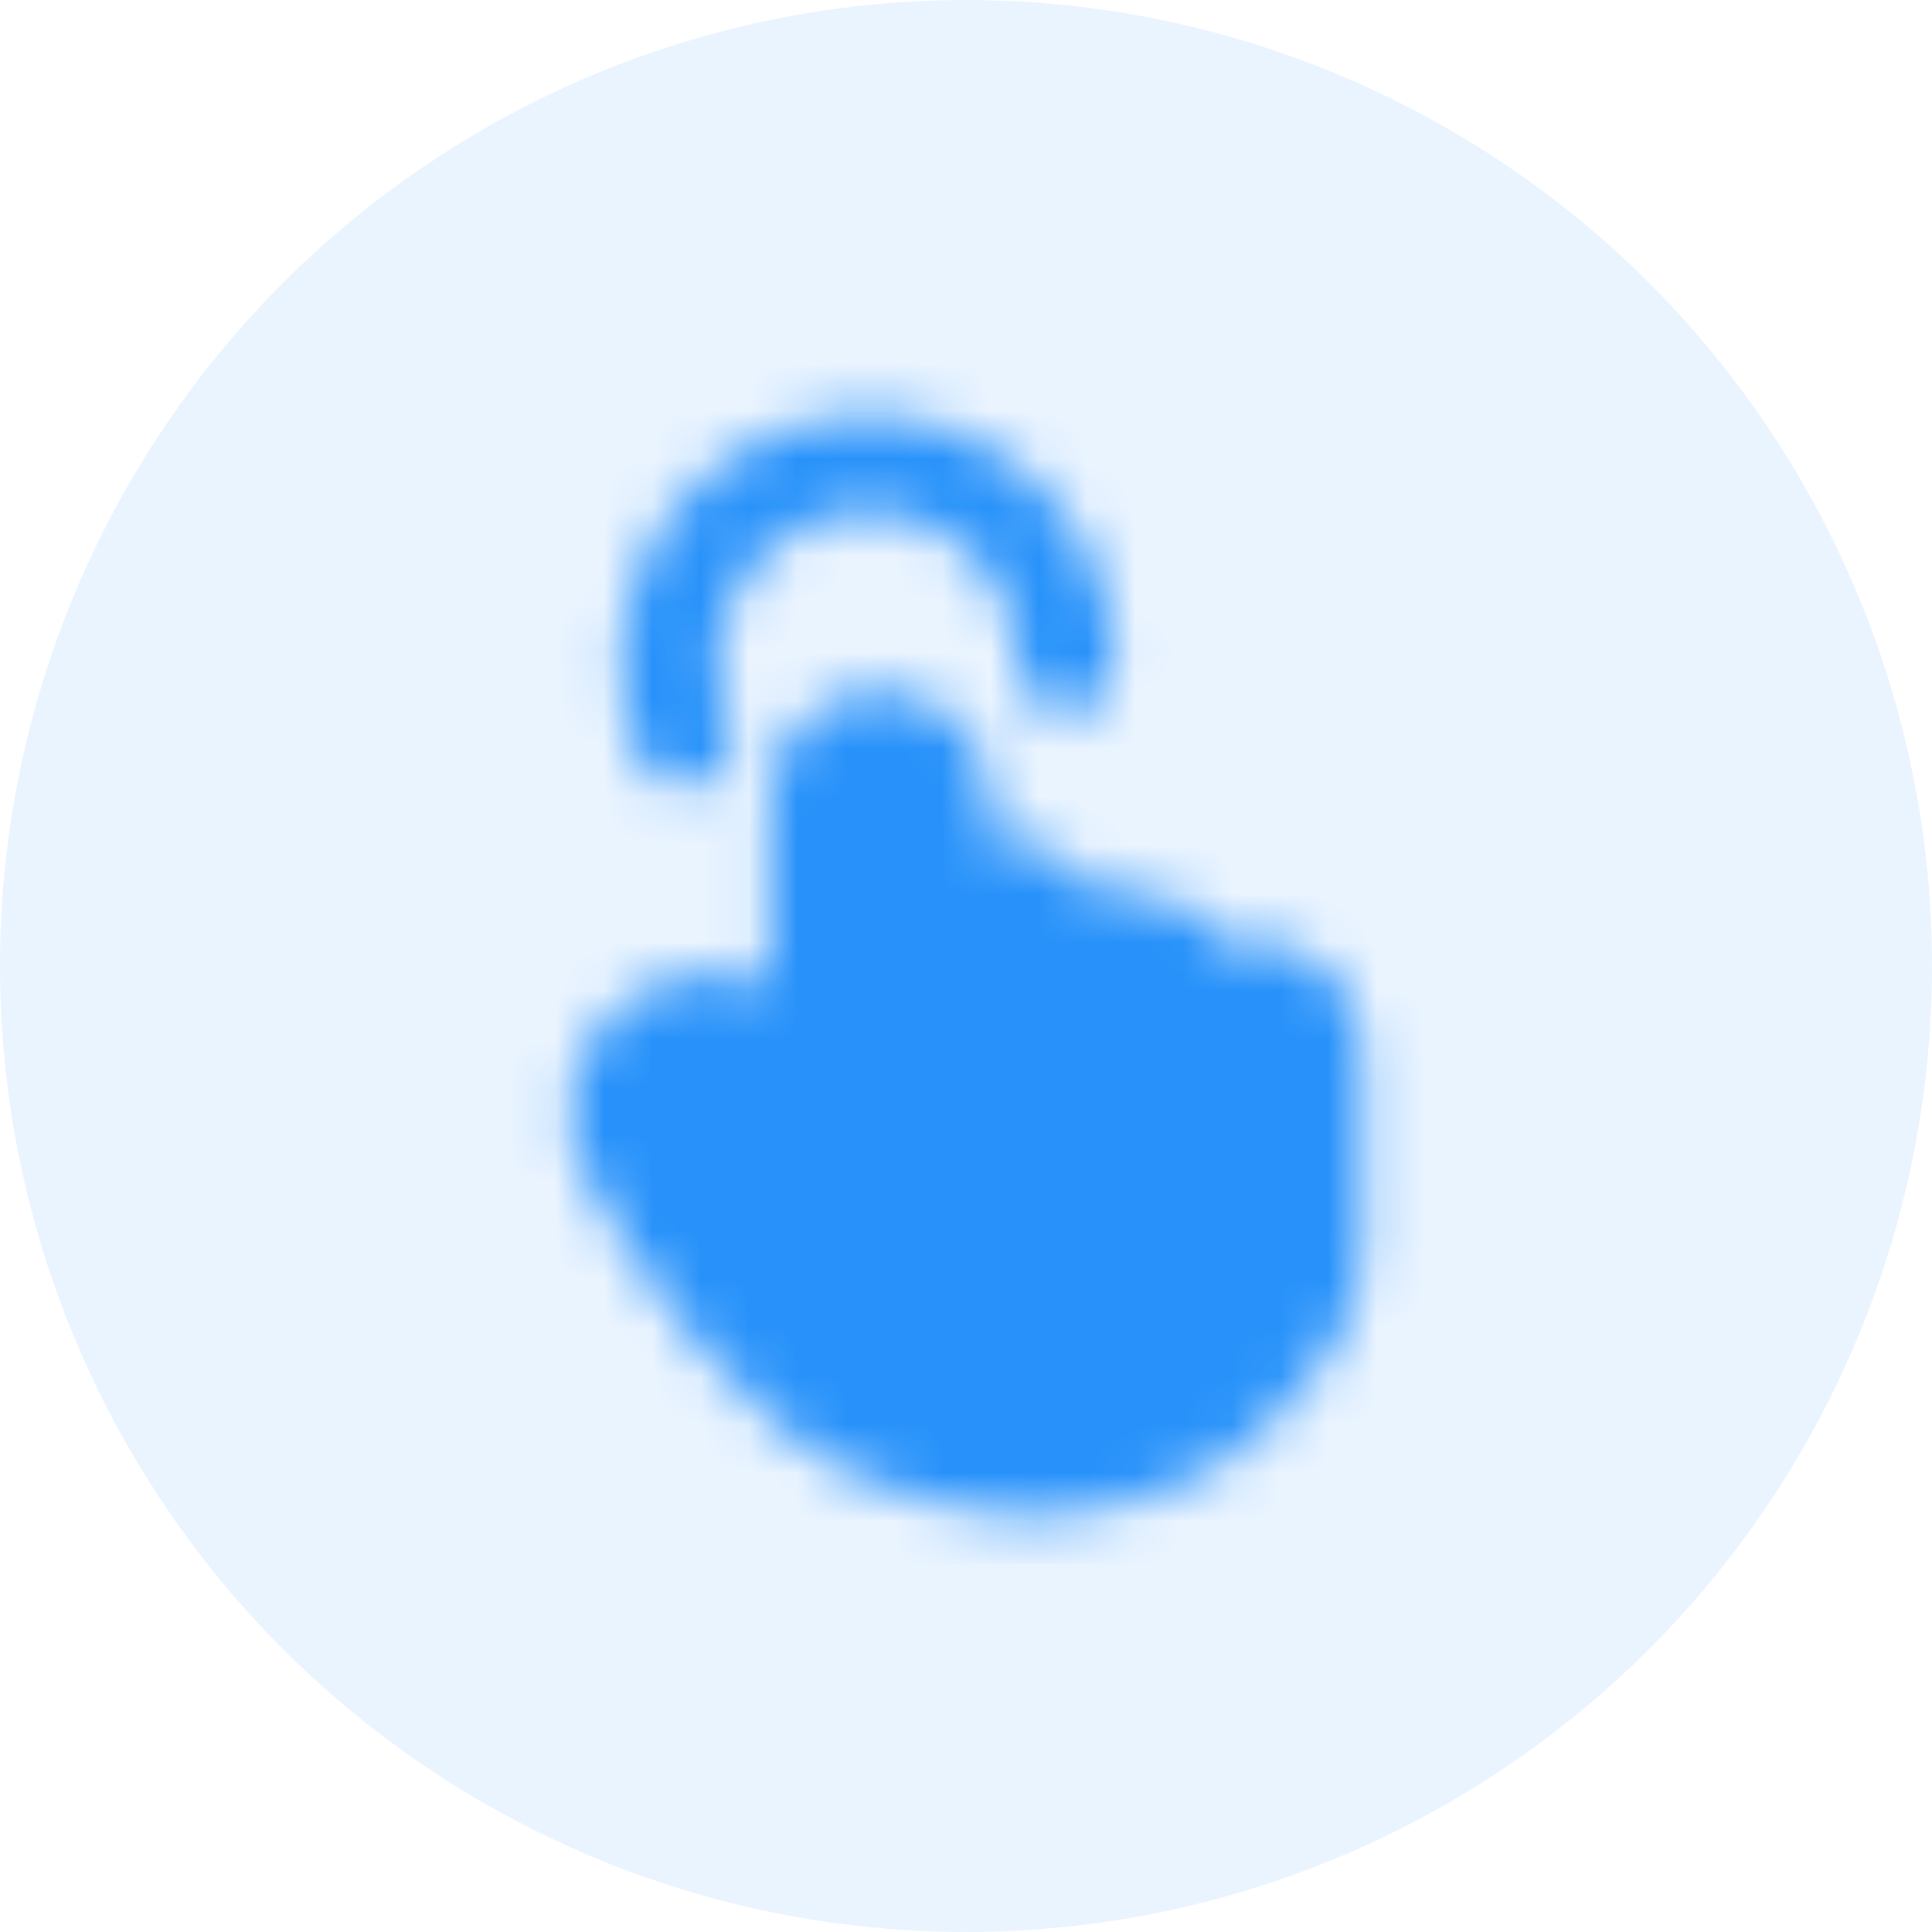 <svg width="40" height="40" viewBox="0 0 40 40" fill="none" xmlns="http://www.w3.org/2000/svg">
<circle opacity="0.1" cx="20" cy="20" r="20" fill="#2892FA"/>
<mask id="mask0_777_5486" style="mask-type:luminance" maskUnits="userSpaceOnUse" x="11" y="8" width="18" height="24">
<path d="M18.477 29.791C16.053 28.876 14.03 25.744 13.019 23.91C12.582 23.118 12.812 22.145 13.514 21.579C13.891 21.274 14.367 21.121 14.849 21.148C15.332 21.175 15.788 21.38 16.13 21.726L16.938 22.542V16.587C16.938 16.243 17.073 15.914 17.314 15.671C17.554 15.428 17.88 15.292 18.22 15.292C18.56 15.292 18.887 15.428 19.127 15.671C19.367 15.914 19.503 16.243 19.503 16.587V19.694C19.503 19.35 19.638 19.021 19.878 18.778C20.119 18.535 20.445 18.399 20.785 18.399C21.125 18.399 21.451 18.535 21.692 18.778C21.932 19.021 22.067 19.35 22.067 19.694V20.729C22.067 20.386 22.203 20.057 22.443 19.814C22.683 19.571 23.01 19.435 23.35 19.435C23.69 19.435 24.016 19.571 24.256 19.814C24.497 20.057 24.632 20.386 24.632 20.729V21.765C24.632 21.422 24.767 21.092 25.008 20.849C25.248 20.607 25.574 20.47 25.915 20.47C26.255 20.47 26.581 20.607 26.821 20.849C27.062 21.092 27.197 21.422 27.197 21.765V25.839C27.197 26.393 27.061 26.941 26.744 27.394C26.22 28.144 25.276 29.291 24.119 29.791C22.324 30.568 20.718 30.637 18.477 29.791Z" fill="white" stroke="white" stroke-width="2" stroke-linecap="round" stroke-linejoin="round"/>
<path d="M22.067 13.739C22.066 13.151 21.942 12.57 21.701 12.034C21.461 11.499 21.111 11.021 20.674 10.633C20.237 10.245 19.723 9.955 19.167 9.782C18.61 9.61 18.023 9.559 17.446 9.633C16.868 9.707 16.313 9.904 15.817 10.212C15.321 10.519 14.895 10.93 14.568 11.416C14.241 11.902 14.02 12.453 13.92 13.032C13.82 13.611 13.844 14.205 13.989 14.774M13.989 14.774C14.034 14.952 14.091 15.125 14.158 15.292L13.989 14.774Z" stroke="white" stroke-width="2" stroke-linecap="round" stroke-linejoin="round"/>
</mask>
<g mask="url(#mask0_777_5486)">
<path d="M7.193 7.525H31.815V32.38H7.193V7.525Z" fill="#2892FA"/>
</g>
</svg>
